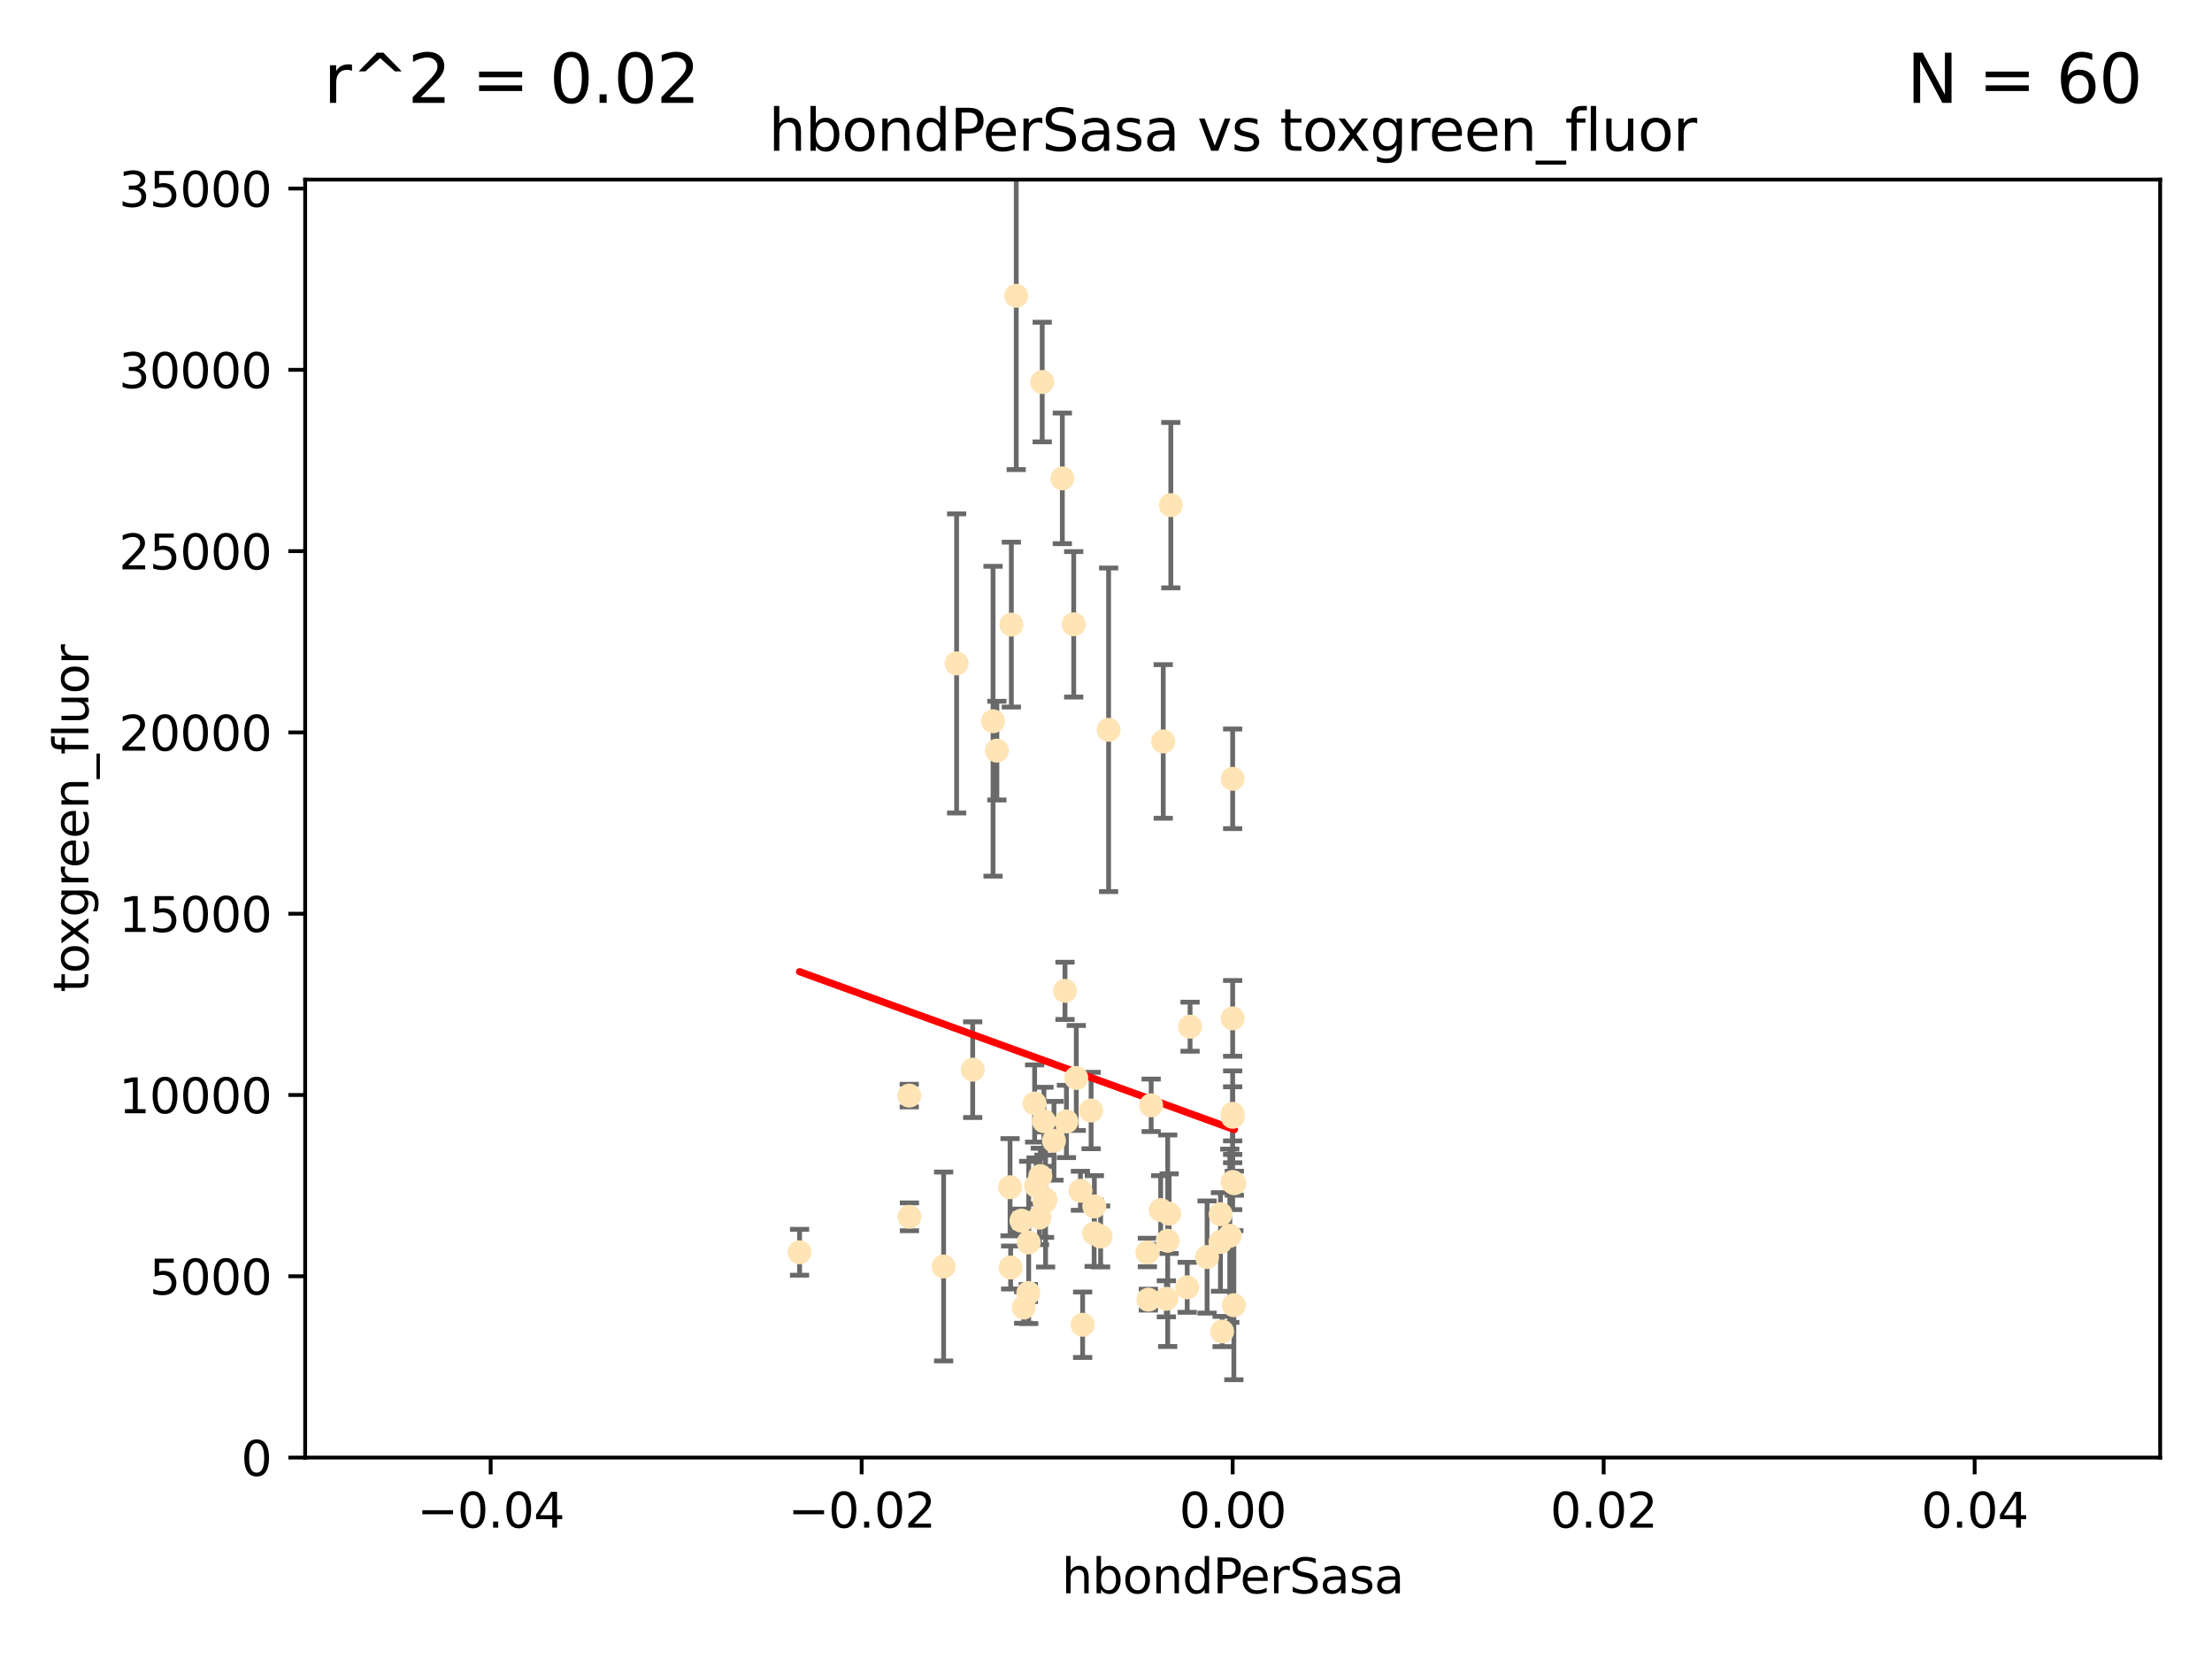 <?xml version="1.0" encoding="utf-8" standalone="no"?>
<!DOCTYPE svg PUBLIC "-//W3C//DTD SVG 1.1//EN"
  "http://www.w3.org/Graphics/SVG/1.1/DTD/svg11.dtd">
<svg xmlns:xlink="http://www.w3.org/1999/xlink" width="460.8pt" height="345.6pt" viewBox="0 0 460.8 345.6" xmlns="http://www.w3.org/2000/svg" version="1.1">
 <defs>
  <style type="text/css">*{stroke-linejoin: round; stroke-linecap: butt}</style>
 </defs>
 <g id="figure_1">
  <g id="patch_1">
   <path d="M 0 345.6 
L 460.8 345.6 
L 460.8 0 
L 0 0 
z
" style="fill: #ffffff"/>
  </g>
  <g id="axes_1">
   <g id="patch_2">
    <path d="M 63.571 303.64 
L 450 303.64 
L 450 37.411 
L 63.571 37.411 
z
" style="fill: #ffffff"/>
   </g>
   <g id="PathCollection_1">
    <defs>
     <path id="m2001cc84c0" d="M 0 1.118 
C 0.297 1.118 0.581 1 0.791 0.791 
C 1 0.581 1.118 0.297 1.118 0 
C 1.118 -0.297 1 -0.581 0.791 -0.791 
C 0.581 -1 0.297 -1.118 0 -1.118 
C -0.297 -1.118 -0.581 -1 -0.791 -0.791 
C -1 -0.581 -1.118 -0.297 -1.118 0 
C -1.118 0.297 -1 0.581 -0.791 0.791 
C -0.581 1 -0.297 1.118 0 1.118 
z
" style="stroke: #ffe4b5"/>
    </defs>
    <g clip-path="url(#pbafabb3316)">
     <use xlink:href="#m2001cc84c0" x="207.667" y="156.366" style="fill: #ffe4b5; stroke: #ffe4b5"/>
     <use xlink:href="#m2001cc84c0" x="166.566" y="260.87" style="fill: #ffe4b5; stroke: #ffe4b5"/>
     <use xlink:href="#m2001cc84c0" x="221.303" y="99.654" style="fill: #ffe4b5; stroke: #ffe4b5"/>
     <use xlink:href="#m2001cc84c0" x="211.7" y="61.614" style="fill: #ffe4b5; stroke: #ffe4b5"/>
     <use xlink:href="#m2001cc84c0" x="199.281" y="138.203" style="fill: #ffe4b5; stroke: #ffe4b5"/>
     <use xlink:href="#m2001cc84c0" x="210.683" y="130.114" style="fill: #ffe4b5; stroke: #ffe4b5"/>
     <use xlink:href="#m2001cc84c0" x="254.586" y="277.375" style="fill: #ffe4b5; stroke: #ffe4b5"/>
     <use xlink:href="#m2001cc84c0" x="217.112" y="79.585" style="fill: #ffe4b5; stroke: #ffe4b5"/>
     <use xlink:href="#m2001cc84c0" x="221.861" y="206.41" style="fill: #ffe4b5; stroke: #ffe4b5"/>
     <use xlink:href="#m2001cc84c0" x="223.676" y="130.059" style="fill: #ffe4b5; stroke: #ffe4b5"/>
     <use xlink:href="#m2001cc84c0" x="239.022" y="260.914" style="fill: #ffe4b5; stroke: #ffe4b5"/>
     <use xlink:href="#m2001cc84c0" x="213.246" y="272.382" style="fill: #ffe4b5; stroke: #ffe4b5"/>
     <use xlink:href="#m2001cc84c0" x="224.209" y="224.561" style="fill: #ffe4b5; stroke: #ffe4b5"/>
     <use xlink:href="#m2001cc84c0" x="215.838" y="247.024" style="fill: #ffe4b5; stroke: #ffe4b5"/>
     <use xlink:href="#m2001cc84c0" x="241.789" y="252.069" style="fill: #ffe4b5; stroke: #ffe4b5"/>
     <use xlink:href="#m2001cc84c0" x="216.717" y="245.005" style="fill: #ffe4b5; stroke: #ffe4b5"/>
     <use xlink:href="#m2001cc84c0" x="254.28" y="252.947" style="fill: #ffe4b5; stroke: #ffe4b5"/>
     <use xlink:href="#m2001cc84c0" x="210.536" y="264.042" style="fill: #ffe4b5; stroke: #ffe4b5"/>
     <use xlink:href="#m2001cc84c0" x="239.809" y="230.255" style="fill: #ffe4b5; stroke: #ffe4b5"/>
     <use xlink:href="#m2001cc84c0" x="202.63" y="222.83" style="fill: #ffe4b5; stroke: #ffe4b5"/>
     <use xlink:href="#m2001cc84c0" x="214.298" y="258.824" style="fill: #ffe4b5; stroke: #ffe4b5"/>
     <use xlink:href="#m2001cc84c0" x="206.869" y="150.246" style="fill: #ffe4b5; stroke: #ffe4b5"/>
     <use xlink:href="#m2001cc84c0" x="243.554" y="252.825" style="fill: #ffe4b5; stroke: #ffe4b5"/>
     <use xlink:href="#m2001cc84c0" x="216.538" y="253.655" style="fill: #ffe4b5; stroke: #ffe4b5"/>
     <use xlink:href="#m2001cc84c0" x="247.317" y="268.169" style="fill: #ffe4b5; stroke: #ffe4b5"/>
     <use xlink:href="#m2001cc84c0" x="227.975" y="251.323" style="fill: #ffe4b5; stroke: #ffe4b5"/>
     <use xlink:href="#m2001cc84c0" x="196.575" y="263.833" style="fill: #ffe4b5; stroke: #ffe4b5"/>
     <use xlink:href="#m2001cc84c0" x="217.813" y="249.877" style="fill: #ffe4b5; stroke: #ffe4b5"/>
     <use xlink:href="#m2001cc84c0" x="242.981" y="270.567" style="fill: #ffe4b5; stroke: #ffe4b5"/>
     <use xlink:href="#m2001cc84c0" x="225.53" y="275.967" style="fill: #ffe4b5; stroke: #ffe4b5"/>
     <use xlink:href="#m2001cc84c0" x="227.295" y="231.339" style="fill: #ffe4b5; stroke: #ffe4b5"/>
     <use xlink:href="#m2001cc84c0" x="214.221" y="269.359" style="fill: #ffe4b5; stroke: #ffe4b5"/>
     <use xlink:href="#m2001cc84c0" x="239.234" y="270.746" style="fill: #ffe4b5; stroke: #ffe4b5"/>
     <use xlink:href="#m2001cc84c0" x="217.601" y="250.369" style="fill: #ffe4b5; stroke: #ffe4b5"/>
     <use xlink:href="#m2001cc84c0" x="243.256" y="258.47" style="fill: #ffe4b5; stroke: #ffe4b5"/>
     <use xlink:href="#m2001cc84c0" x="230.942" y="152.035" style="fill: #ffe4b5; stroke: #ffe4b5"/>
     <use xlink:href="#m2001cc84c0" x="189.451" y="253.482" style="fill: #ffe4b5; stroke: #ffe4b5"/>
     <use xlink:href="#m2001cc84c0" x="256.786" y="212.147" style="fill: #ffe4b5; stroke: #ffe4b5"/>
     <use xlink:href="#m2001cc84c0" x="217.473" y="233.563" style="fill: #ffe4b5; stroke: #ffe4b5"/>
     <use xlink:href="#m2001cc84c0" x="219.559" y="237.649" style="fill: #ffe4b5; stroke: #ffe4b5"/>
     <use xlink:href="#m2001cc84c0" x="229.278" y="257.576" style="fill: #ffe4b5; stroke: #ffe4b5"/>
     <use xlink:href="#m2001cc84c0" x="256.187" y="257.429" style="fill: #ffe4b5; stroke: #ffe4b5"/>
     <use xlink:href="#m2001cc84c0" x="222.157" y="233.615" style="fill: #ffe4b5; stroke: #ffe4b5"/>
     <use xlink:href="#m2001cc84c0" x="210.411" y="247.319" style="fill: #ffe4b5; stroke: #ffe4b5"/>
     <use xlink:href="#m2001cc84c0" x="225.072" y="248.058" style="fill: #ffe4b5; stroke: #ffe4b5"/>
     <use xlink:href="#m2001cc84c0" x="257.035" y="271.896" style="fill: #ffe4b5; stroke: #ffe4b5"/>
     <use xlink:href="#m2001cc84c0" x="212.785" y="254.285" style="fill: #ffe4b5; stroke: #ffe4b5"/>
     <use xlink:href="#m2001cc84c0" x="247.913" y="213.877" style="fill: #ffe4b5; stroke: #ffe4b5"/>
     <use xlink:href="#m2001cc84c0" x="251.456" y="261.862" style="fill: #ffe4b5; stroke: #ffe4b5"/>
     <use xlink:href="#m2001cc84c0" x="227.929" y="256.929" style="fill: #ffe4b5; stroke: #ffe4b5"/>
     <use xlink:href="#m2001cc84c0" x="256.786" y="232.035" style="fill: #ffe4b5; stroke: #ffe4b5"/>
     <use xlink:href="#m2001cc84c0" x="189.411" y="228.234" style="fill: #ffe4b5; stroke: #ffe4b5"/>
     <use xlink:href="#m2001cc84c0" x="242.325" y="154.457" style="fill: #ffe4b5; stroke: #ffe4b5"/>
     <use xlink:href="#m2001cc84c0" x="243.903" y="105.234" style="fill: #ffe4b5; stroke: #ffe4b5"/>
     <use xlink:href="#m2001cc84c0" x="257.137" y="246.485" style="fill: #ffe4b5; stroke: #ffe4b5"/>
     <use xlink:href="#m2001cc84c0" x="256.786" y="162.243" style="fill: #ffe4b5; stroke: #ffe4b5"/>
     <use xlink:href="#m2001cc84c0" x="256.786" y="232.65" style="fill: #ffe4b5; stroke: #ffe4b5"/>
     <use xlink:href="#m2001cc84c0" x="254.244" y="258.72" style="fill: #ffe4b5; stroke: #ffe4b5"/>
     <use xlink:href="#m2001cc84c0" x="256.786" y="246.235" style="fill: #ffe4b5; stroke: #ffe4b5"/>
     <use xlink:href="#m2001cc84c0" x="215.533" y="229.873" style="fill: #ffe4b5; stroke: #ffe4b5"/>
    </g>
   </g>
   <g id="matplotlib.axis_1">
    <g id="xtick_1">
     <g id="line2d_1">
      <defs>
       <path id="me48b5afbd1" d="M 0 0 
L 0 3.5 
" style="stroke: #000000; stroke-width: 0.8"/>
      </defs>
      <g>
       <use xlink:href="#me48b5afbd1" x="102.214" y="303.64" style="stroke: #000000; stroke-width: 0.8"/>
      </g>
     </g>
     <g id="text_1">
      <!-- −0.04 -->
      <g transform="translate(86.891 318.238)scale(0.1 -0.1)">
       <defs>
        <path id="DejaVuSans-2212" d="M 678 2272 
L 4684 2272 
L 4684 1741 
L 678 1741 
L 678 2272 
z
" transform="scale(0.016)"/>
        <path id="DejaVuSans-30" d="M 2034 4250 
Q 1547 4250 1301 3770 
Q 1056 3291 1056 2328 
Q 1056 1369 1301 889 
Q 1547 409 2034 409 
Q 2525 409 2770 889 
Q 3016 1369 3016 2328 
Q 3016 3291 2770 3770 
Q 2525 4250 2034 4250 
z
M 2034 4750 
Q 2819 4750 3233 4129 
Q 3647 3509 3647 2328 
Q 3647 1150 3233 529 
Q 2819 -91 2034 -91 
Q 1250 -91 836 529 
Q 422 1150 422 2328 
Q 422 3509 836 4129 
Q 1250 4750 2034 4750 
z
" transform="scale(0.016)"/>
        <path id="DejaVuSans-2e" d="M 684 794 
L 1344 794 
L 1344 0 
L 684 0 
L 684 794 
z
" transform="scale(0.016)"/>
        <path id="DejaVuSans-34" d="M 2419 4116 
L 825 1625 
L 2419 1625 
L 2419 4116 
z
M 2253 4666 
L 3047 4666 
L 3047 1625 
L 3713 1625 
L 3713 1100 
L 3047 1100 
L 3047 0 
L 2419 0 
L 2419 1100 
L 313 1100 
L 313 1709 
L 2253 4666 
z
" transform="scale(0.016)"/>
       </defs>
       <use xlink:href="#DejaVuSans-2212"/>
       <use xlink:href="#DejaVuSans-30" x="83.789"/>
       <use xlink:href="#DejaVuSans-2e" x="147.412"/>
       <use xlink:href="#DejaVuSans-30" x="179.199"/>
       <use xlink:href="#DejaVuSans-34" x="242.822"/>
      </g>
     </g>
    </g>
    <g id="xtick_2">
     <g id="line2d_2">
      <g>
       <use xlink:href="#me48b5afbd1" x="179.5" y="303.64" style="stroke: #000000; stroke-width: 0.8"/>
      </g>
     </g>
     <g id="text_2">
      <!-- −0.02 -->
      <g transform="translate(164.177 318.238)scale(0.1 -0.1)">
       <defs>
        <path id="DejaVuSans-32" d="M 1228 531 
L 3431 531 
L 3431 0 
L 469 0 
L 469 531 
Q 828 903 1448 1529 
Q 2069 2156 2228 2338 
Q 2531 2678 2651 2914 
Q 2772 3150 2772 3378 
Q 2772 3750 2511 3984 
Q 2250 4219 1831 4219 
Q 1534 4219 1204 4116 
Q 875 4013 500 3803 
L 500 4441 
Q 881 4594 1212 4672 
Q 1544 4750 1819 4750 
Q 2544 4750 2975 4387 
Q 3406 4025 3406 3419 
Q 3406 3131 3298 2873 
Q 3191 2616 2906 2266 
Q 2828 2175 2409 1742 
Q 1991 1309 1228 531 
z
" transform="scale(0.016)"/>
       </defs>
       <use xlink:href="#DejaVuSans-2212"/>
       <use xlink:href="#DejaVuSans-30" x="83.789"/>
       <use xlink:href="#DejaVuSans-2e" x="147.412"/>
       <use xlink:href="#DejaVuSans-30" x="179.199"/>
       <use xlink:href="#DejaVuSans-32" x="242.822"/>
      </g>
     </g>
    </g>
    <g id="xtick_3">
     <g id="line2d_3">
      <g>
       <use xlink:href="#me48b5afbd1" x="256.786" y="303.64" style="stroke: #000000; stroke-width: 0.8"/>
      </g>
     </g>
     <g id="text_3">
      <!-- 0.00 -->
      <g transform="translate(245.653 318.238)scale(0.1 -0.1)">
       <use xlink:href="#DejaVuSans-30"/>
       <use xlink:href="#DejaVuSans-2e" x="63.623"/>
       <use xlink:href="#DejaVuSans-30" x="95.41"/>
       <use xlink:href="#DejaVuSans-30" x="159.033"/>
      </g>
     </g>
    </g>
    <g id="xtick_4">
     <g id="line2d_4">
      <g>
       <use xlink:href="#me48b5afbd1" x="334.071" y="303.64" style="stroke: #000000; stroke-width: 0.8"/>
      </g>
     </g>
     <g id="text_4">
      <!-- 0.02 -->
      <g transform="translate(322.939 318.238)scale(0.1 -0.1)">
       <use xlink:href="#DejaVuSans-30"/>
       <use xlink:href="#DejaVuSans-2e" x="63.623"/>
       <use xlink:href="#DejaVuSans-30" x="95.41"/>
       <use xlink:href="#DejaVuSans-32" x="159.033"/>
      </g>
     </g>
    </g>
    <g id="xtick_5">
     <g id="line2d_5">
      <g>
       <use xlink:href="#me48b5afbd1" x="411.357" y="303.64" style="stroke: #000000; stroke-width: 0.8"/>
      </g>
     </g>
     <g id="text_5">
      <!-- 0.04 -->
      <g transform="translate(400.224 318.238)scale(0.1 -0.1)">
       <use xlink:href="#DejaVuSans-30"/>
       <use xlink:href="#DejaVuSans-2e" x="63.623"/>
       <use xlink:href="#DejaVuSans-30" x="95.41"/>
       <use xlink:href="#DejaVuSans-34" x="159.033"/>
      </g>
     </g>
    </g>
    <g id="text_6">
     <!-- hbondPerSasa -->
     <g transform="translate(221.168 331.917)scale(0.1 -0.1)">
      <defs>
       <path id="DejaVuSans-68" d="M 3513 2113 
L 3513 0 
L 2938 0 
L 2938 2094 
Q 2938 2591 2744 2837 
Q 2550 3084 2163 3084 
Q 1697 3084 1428 2787 
Q 1159 2491 1159 1978 
L 1159 0 
L 581 0 
L 581 4863 
L 1159 4863 
L 1159 2956 
Q 1366 3272 1645 3428 
Q 1925 3584 2291 3584 
Q 2894 3584 3203 3211 
Q 3513 2838 3513 2113 
z
" transform="scale(0.016)"/>
       <path id="DejaVuSans-62" d="M 3116 1747 
Q 3116 2381 2855 2742 
Q 2594 3103 2138 3103 
Q 1681 3103 1420 2742 
Q 1159 2381 1159 1747 
Q 1159 1113 1420 752 
Q 1681 391 2138 391 
Q 2594 391 2855 752 
Q 3116 1113 3116 1747 
z
M 1159 2969 
Q 1341 3281 1617 3432 
Q 1894 3584 2278 3584 
Q 2916 3584 3314 3078 
Q 3713 2572 3713 1747 
Q 3713 922 3314 415 
Q 2916 -91 2278 -91 
Q 1894 -91 1617 61 
Q 1341 213 1159 525 
L 1159 0 
L 581 0 
L 581 4863 
L 1159 4863 
L 1159 2969 
z
" transform="scale(0.016)"/>
       <path id="DejaVuSans-6f" d="M 1959 3097 
Q 1497 3097 1228 2736 
Q 959 2375 959 1747 
Q 959 1119 1226 758 
Q 1494 397 1959 397 
Q 2419 397 2687 759 
Q 2956 1122 2956 1747 
Q 2956 2369 2687 2733 
Q 2419 3097 1959 3097 
z
M 1959 3584 
Q 2709 3584 3137 3096 
Q 3566 2609 3566 1747 
Q 3566 888 3137 398 
Q 2709 -91 1959 -91 
Q 1206 -91 779 398 
Q 353 888 353 1747 
Q 353 2609 779 3096 
Q 1206 3584 1959 3584 
z
" transform="scale(0.016)"/>
       <path id="DejaVuSans-6e" d="M 3513 2113 
L 3513 0 
L 2938 0 
L 2938 2094 
Q 2938 2591 2744 2837 
Q 2550 3084 2163 3084 
Q 1697 3084 1428 2787 
Q 1159 2491 1159 1978 
L 1159 0 
L 581 0 
L 581 3500 
L 1159 3500 
L 1159 2956 
Q 1366 3272 1645 3428 
Q 1925 3584 2291 3584 
Q 2894 3584 3203 3211 
Q 3513 2838 3513 2113 
z
" transform="scale(0.016)"/>
       <path id="DejaVuSans-64" d="M 2906 2969 
L 2906 4863 
L 3481 4863 
L 3481 0 
L 2906 0 
L 2906 525 
Q 2725 213 2448 61 
Q 2172 -91 1784 -91 
Q 1150 -91 751 415 
Q 353 922 353 1747 
Q 353 2572 751 3078 
Q 1150 3584 1784 3584 
Q 2172 3584 2448 3432 
Q 2725 3281 2906 2969 
z
M 947 1747 
Q 947 1113 1208 752 
Q 1469 391 1925 391 
Q 2381 391 2643 752 
Q 2906 1113 2906 1747 
Q 2906 2381 2643 2742 
Q 2381 3103 1925 3103 
Q 1469 3103 1208 2742 
Q 947 2381 947 1747 
z
" transform="scale(0.016)"/>
       <path id="DejaVuSans-50" d="M 1259 4147 
L 1259 2394 
L 2053 2394 
Q 2494 2394 2734 2622 
Q 2975 2850 2975 3272 
Q 2975 3691 2734 3919 
Q 2494 4147 2053 4147 
L 1259 4147 
z
M 628 4666 
L 2053 4666 
Q 2838 4666 3239 4311 
Q 3641 3956 3641 3272 
Q 3641 2581 3239 2228 
Q 2838 1875 2053 1875 
L 1259 1875 
L 1259 0 
L 628 0 
L 628 4666 
z
" transform="scale(0.016)"/>
       <path id="DejaVuSans-65" d="M 3597 1894 
L 3597 1613 
L 953 1613 
Q 991 1019 1311 708 
Q 1631 397 2203 397 
Q 2534 397 2845 478 
Q 3156 559 3463 722 
L 3463 178 
Q 3153 47 2828 -22 
Q 2503 -91 2169 -91 
Q 1331 -91 842 396 
Q 353 884 353 1716 
Q 353 2575 817 3079 
Q 1281 3584 2069 3584 
Q 2775 3584 3186 3129 
Q 3597 2675 3597 1894 
z
M 3022 2063 
Q 3016 2534 2758 2815 
Q 2500 3097 2075 3097 
Q 1594 3097 1305 2825 
Q 1016 2553 972 2059 
L 3022 2063 
z
" transform="scale(0.016)"/>
       <path id="DejaVuSans-72" d="M 2631 2963 
Q 2534 3019 2420 3045 
Q 2306 3072 2169 3072 
Q 1681 3072 1420 2755 
Q 1159 2438 1159 1844 
L 1159 0 
L 581 0 
L 581 3500 
L 1159 3500 
L 1159 2956 
Q 1341 3275 1631 3429 
Q 1922 3584 2338 3584 
Q 2397 3584 2469 3576 
Q 2541 3569 2628 3553 
L 2631 2963 
z
" transform="scale(0.016)"/>
       <path id="DejaVuSans-53" d="M 3425 4513 
L 3425 3897 
Q 3066 4069 2747 4153 
Q 2428 4238 2131 4238 
Q 1616 4238 1336 4038 
Q 1056 3838 1056 3469 
Q 1056 3159 1242 3001 
Q 1428 2844 1947 2747 
L 2328 2669 
Q 3034 2534 3370 2195 
Q 3706 1856 3706 1288 
Q 3706 609 3251 259 
Q 2797 -91 1919 -91 
Q 1588 -91 1214 -16 
Q 841 59 441 206 
L 441 856 
Q 825 641 1194 531 
Q 1563 422 1919 422 
Q 2459 422 2753 634 
Q 3047 847 3047 1241 
Q 3047 1584 2836 1778 
Q 2625 1972 2144 2069 
L 1759 2144 
Q 1053 2284 737 2584 
Q 422 2884 422 3419 
Q 422 4038 858 4394 
Q 1294 4750 2059 4750 
Q 2388 4750 2728 4690 
Q 3069 4631 3425 4513 
z
" transform="scale(0.016)"/>
       <path id="DejaVuSans-61" d="M 2194 1759 
Q 1497 1759 1228 1600 
Q 959 1441 959 1056 
Q 959 750 1161 570 
Q 1363 391 1709 391 
Q 2188 391 2477 730 
Q 2766 1069 2766 1631 
L 2766 1759 
L 2194 1759 
z
M 3341 1997 
L 3341 0 
L 2766 0 
L 2766 531 
Q 2569 213 2275 61 
Q 1981 -91 1556 -91 
Q 1019 -91 701 211 
Q 384 513 384 1019 
Q 384 1609 779 1909 
Q 1175 2209 1959 2209 
L 2766 2209 
L 2766 2266 
Q 2766 2663 2505 2880 
Q 2244 3097 1772 3097 
Q 1472 3097 1187 3025 
Q 903 2953 641 2809 
L 641 3341 
Q 956 3463 1253 3523 
Q 1550 3584 1831 3584 
Q 2591 3584 2966 3190 
Q 3341 2797 3341 1997 
z
" transform="scale(0.016)"/>
       <path id="DejaVuSans-73" d="M 2834 3397 
L 2834 2853 
Q 2591 2978 2328 3040 
Q 2066 3103 1784 3103 
Q 1356 3103 1142 2972 
Q 928 2841 928 2578 
Q 928 2378 1081 2264 
Q 1234 2150 1697 2047 
L 1894 2003 
Q 2506 1872 2764 1633 
Q 3022 1394 3022 966 
Q 3022 478 2636 193 
Q 2250 -91 1575 -91 
Q 1294 -91 989 -36 
Q 684 19 347 128 
L 347 722 
Q 666 556 975 473 
Q 1284 391 1588 391 
Q 1994 391 2212 530 
Q 2431 669 2431 922 
Q 2431 1156 2273 1281 
Q 2116 1406 1581 1522 
L 1381 1569 
Q 847 1681 609 1914 
Q 372 2147 372 2553 
Q 372 3047 722 3315 
Q 1072 3584 1716 3584 
Q 2034 3584 2315 3537 
Q 2597 3491 2834 3397 
z
" transform="scale(0.016)"/>
      </defs>
      <use xlink:href="#DejaVuSans-68"/>
      <use xlink:href="#DejaVuSans-62" x="63.379"/>
      <use xlink:href="#DejaVuSans-6f" x="126.855"/>
      <use xlink:href="#DejaVuSans-6e" x="188.037"/>
      <use xlink:href="#DejaVuSans-64" x="251.416"/>
      <use xlink:href="#DejaVuSans-50" x="314.893"/>
      <use xlink:href="#DejaVuSans-65" x="371.57"/>
      <use xlink:href="#DejaVuSans-72" x="433.094"/>
      <use xlink:href="#DejaVuSans-53" x="474.207"/>
      <use xlink:href="#DejaVuSans-61" x="537.684"/>
      <use xlink:href="#DejaVuSans-73" x="598.963"/>
      <use xlink:href="#DejaVuSans-61" x="651.062"/>
     </g>
    </g>
   </g>
   <g id="matplotlib.axis_2">
    <g id="ytick_1">
     <g id="line2d_6">
      <defs>
       <path id="m8c512cc78a" d="M 0 0 
L -3.5 0 
" style="stroke: #000000; stroke-width: 0.8"/>
      </defs>
      <g>
       <use xlink:href="#m8c512cc78a" x="63.571" y="303.64" style="stroke: #000000; stroke-width: 0.8"/>
      </g>
     </g>
     <g id="text_7">
      <!-- 0 -->
      <g transform="translate(50.209 307.439)scale(0.1 -0.1)">
       <use xlink:href="#DejaVuSans-30"/>
      </g>
     </g>
    </g>
    <g id="ytick_2">
     <g id="line2d_7">
      <g>
       <use xlink:href="#m8c512cc78a" x="63.571" y="265.874" style="stroke: #000000; stroke-width: 0.8"/>
      </g>
     </g>
     <g id="text_8">
      <!-- 5000 -->
      <g transform="translate(31.121 269.673)scale(0.1 -0.1)">
       <defs>
        <path id="DejaVuSans-35" d="M 691 4666 
L 3169 4666 
L 3169 4134 
L 1269 4134 
L 1269 2991 
Q 1406 3038 1543 3061 
Q 1681 3084 1819 3084 
Q 2600 3084 3056 2656 
Q 3513 2228 3513 1497 
Q 3513 744 3044 326 
Q 2575 -91 1722 -91 
Q 1428 -91 1123 -41 
Q 819 9 494 109 
L 494 744 
Q 775 591 1075 516 
Q 1375 441 1709 441 
Q 2250 441 2565 725 
Q 2881 1009 2881 1497 
Q 2881 1984 2565 2268 
Q 2250 2553 1709 2553 
Q 1456 2553 1204 2497 
Q 953 2441 691 2322 
L 691 4666 
z
" transform="scale(0.016)"/>
       </defs>
       <use xlink:href="#DejaVuSans-35"/>
       <use xlink:href="#DejaVuSans-30" x="63.623"/>
       <use xlink:href="#DejaVuSans-30" x="127.246"/>
       <use xlink:href="#DejaVuSans-30" x="190.869"/>
      </g>
     </g>
    </g>
    <g id="ytick_3">
     <g id="line2d_8">
      <g>
       <use xlink:href="#m8c512cc78a" x="63.571" y="228.108" style="stroke: #000000; stroke-width: 0.8"/>
      </g>
     </g>
     <g id="text_9">
      <!-- 10000 -->
      <g transform="translate(24.759 231.907)scale(0.1 -0.1)">
       <defs>
        <path id="DejaVuSans-31" d="M 794 531 
L 1825 531 
L 1825 4091 
L 703 3866 
L 703 4441 
L 1819 4666 
L 2450 4666 
L 2450 531 
L 3481 531 
L 3481 0 
L 794 0 
L 794 531 
z
" transform="scale(0.016)"/>
       </defs>
       <use xlink:href="#DejaVuSans-31"/>
       <use xlink:href="#DejaVuSans-30" x="63.623"/>
       <use xlink:href="#DejaVuSans-30" x="127.246"/>
       <use xlink:href="#DejaVuSans-30" x="190.869"/>
       <use xlink:href="#DejaVuSans-30" x="254.492"/>
      </g>
     </g>
    </g>
    <g id="ytick_4">
     <g id="line2d_9">
      <g>
       <use xlink:href="#m8c512cc78a" x="63.571" y="190.342" style="stroke: #000000; stroke-width: 0.8"/>
      </g>
     </g>
     <g id="text_10">
      <!-- 15000 -->
      <g transform="translate(24.759 194.141)scale(0.1 -0.1)">
       <use xlink:href="#DejaVuSans-31"/>
       <use xlink:href="#DejaVuSans-35" x="63.623"/>
       <use xlink:href="#DejaVuSans-30" x="127.246"/>
       <use xlink:href="#DejaVuSans-30" x="190.869"/>
       <use xlink:href="#DejaVuSans-30" x="254.492"/>
      </g>
     </g>
    </g>
    <g id="ytick_5">
     <g id="line2d_10">
      <g>
       <use xlink:href="#m8c512cc78a" x="63.571" y="152.576" style="stroke: #000000; stroke-width: 0.8"/>
      </g>
     </g>
     <g id="text_11">
      <!-- 20000 -->
      <g transform="translate(24.759 156.375)scale(0.1 -0.1)">
       <use xlink:href="#DejaVuSans-32"/>
       <use xlink:href="#DejaVuSans-30" x="63.623"/>
       <use xlink:href="#DejaVuSans-30" x="127.246"/>
       <use xlink:href="#DejaVuSans-30" x="190.869"/>
       <use xlink:href="#DejaVuSans-30" x="254.492"/>
      </g>
     </g>
    </g>
    <g id="ytick_6">
     <g id="line2d_11">
      <g>
       <use xlink:href="#m8c512cc78a" x="63.571" y="114.81" style="stroke: #000000; stroke-width: 0.8"/>
      </g>
     </g>
     <g id="text_12">
      <!-- 25000 -->
      <g transform="translate(24.759 118.609)scale(0.1 -0.1)">
       <use xlink:href="#DejaVuSans-32"/>
       <use xlink:href="#DejaVuSans-35" x="63.623"/>
       <use xlink:href="#DejaVuSans-30" x="127.246"/>
       <use xlink:href="#DejaVuSans-30" x="190.869"/>
       <use xlink:href="#DejaVuSans-30" x="254.492"/>
      </g>
     </g>
    </g>
    <g id="ytick_7">
     <g id="line2d_12">
      <g>
       <use xlink:href="#m8c512cc78a" x="63.571" y="77.044" style="stroke: #000000; stroke-width: 0.8"/>
      </g>
     </g>
     <g id="text_13">
      <!-- 30000 -->
      <g transform="translate(24.759 80.844)scale(0.1 -0.1)">
       <defs>
        <path id="DejaVuSans-33" d="M 2597 2516 
Q 3050 2419 3304 2112 
Q 3559 1806 3559 1356 
Q 3559 666 3084 287 
Q 2609 -91 1734 -91 
Q 1441 -91 1130 -33 
Q 819 25 488 141 
L 488 750 
Q 750 597 1062 519 
Q 1375 441 1716 441 
Q 2309 441 2620 675 
Q 2931 909 2931 1356 
Q 2931 1769 2642 2001 
Q 2353 2234 1838 2234 
L 1294 2234 
L 1294 2753 
L 1863 2753 
Q 2328 2753 2575 2939 
Q 2822 3125 2822 3475 
Q 2822 3834 2567 4026 
Q 2313 4219 1838 4219 
Q 1578 4219 1281 4162 
Q 984 4106 628 3988 
L 628 4550 
Q 988 4650 1302 4700 
Q 1616 4750 1894 4750 
Q 2613 4750 3031 4423 
Q 3450 4097 3450 3541 
Q 3450 3153 3228 2886 
Q 3006 2619 2597 2516 
z
" transform="scale(0.016)"/>
       </defs>
       <use xlink:href="#DejaVuSans-33"/>
       <use xlink:href="#DejaVuSans-30" x="63.623"/>
       <use xlink:href="#DejaVuSans-30" x="127.246"/>
       <use xlink:href="#DejaVuSans-30" x="190.869"/>
       <use xlink:href="#DejaVuSans-30" x="254.492"/>
      </g>
     </g>
    </g>
    <g id="ytick_8">
     <g id="line2d_13">
      <g>
       <use xlink:href="#m8c512cc78a" x="63.571" y="39.278" style="stroke: #000000; stroke-width: 0.8"/>
      </g>
     </g>
     <g id="text_14">
      <!-- 35000 -->
      <g transform="translate(24.759 43.078)scale(0.1 -0.1)">
       <use xlink:href="#DejaVuSans-33"/>
       <use xlink:href="#DejaVuSans-35" x="63.623"/>
       <use xlink:href="#DejaVuSans-30" x="127.246"/>
       <use xlink:href="#DejaVuSans-30" x="190.869"/>
       <use xlink:href="#DejaVuSans-30" x="254.492"/>
      </g>
     </g>
    </g>
    <g id="text_15">
     <!-- toxgreen_fluor -->
     <g transform="translate(18.401 206.72)rotate(-90)scale(0.1 -0.1)">
      <defs>
       <path id="DejaVuSans-74" d="M 1172 4494 
L 1172 3500 
L 2356 3500 
L 2356 3053 
L 1172 3053 
L 1172 1153 
Q 1172 725 1289 603 
Q 1406 481 1766 481 
L 2356 481 
L 2356 0 
L 1766 0 
Q 1100 0 847 248 
Q 594 497 594 1153 
L 594 3053 
L 172 3053 
L 172 3500 
L 594 3500 
L 594 4494 
L 1172 4494 
z
" transform="scale(0.016)"/>
       <path id="DejaVuSans-78" d="M 3513 3500 
L 2247 1797 
L 3578 0 
L 2900 0 
L 1881 1375 
L 863 0 
L 184 0 
L 1544 1831 
L 300 3500 
L 978 3500 
L 1906 2253 
L 2834 3500 
L 3513 3500 
z
" transform="scale(0.016)"/>
       <path id="DejaVuSans-67" d="M 2906 1791 
Q 2906 2416 2648 2759 
Q 2391 3103 1925 3103 
Q 1463 3103 1205 2759 
Q 947 2416 947 1791 
Q 947 1169 1205 825 
Q 1463 481 1925 481 
Q 2391 481 2648 825 
Q 2906 1169 2906 1791 
z
M 3481 434 
Q 3481 -459 3084 -895 
Q 2688 -1331 1869 -1331 
Q 1566 -1331 1297 -1286 
Q 1028 -1241 775 -1147 
L 775 -588 
Q 1028 -725 1275 -790 
Q 1522 -856 1778 -856 
Q 2344 -856 2625 -561 
Q 2906 -266 2906 331 
L 2906 616 
Q 2728 306 2450 153 
Q 2172 0 1784 0 
Q 1141 0 747 490 
Q 353 981 353 1791 
Q 353 2603 747 3093 
Q 1141 3584 1784 3584 
Q 2172 3584 2450 3431 
Q 2728 3278 2906 2969 
L 2906 3500 
L 3481 3500 
L 3481 434 
z
" transform="scale(0.016)"/>
       <path id="DejaVuSans-5f" d="M 3263 -1063 
L 3263 -1509 
L -63 -1509 
L -63 -1063 
L 3263 -1063 
z
" transform="scale(0.016)"/>
       <path id="DejaVuSans-66" d="M 2375 4863 
L 2375 4384 
L 1825 4384 
Q 1516 4384 1395 4259 
Q 1275 4134 1275 3809 
L 1275 3500 
L 2222 3500 
L 2222 3053 
L 1275 3053 
L 1275 0 
L 697 0 
L 697 3053 
L 147 3053 
L 147 3500 
L 697 3500 
L 697 3744 
Q 697 4328 969 4595 
Q 1241 4863 1831 4863 
L 2375 4863 
z
" transform="scale(0.016)"/>
       <path id="DejaVuSans-6c" d="M 603 4863 
L 1178 4863 
L 1178 0 
L 603 0 
L 603 4863 
z
" transform="scale(0.016)"/>
       <path id="DejaVuSans-75" d="M 544 1381 
L 544 3500 
L 1119 3500 
L 1119 1403 
Q 1119 906 1312 657 
Q 1506 409 1894 409 
Q 2359 409 2629 706 
Q 2900 1003 2900 1516 
L 2900 3500 
L 3475 3500 
L 3475 0 
L 2900 0 
L 2900 538 
Q 2691 219 2414 64 
Q 2138 -91 1772 -91 
Q 1169 -91 856 284 
Q 544 659 544 1381 
z
M 1991 3584 
L 1991 3584 
z
" transform="scale(0.016)"/>
      </defs>
      <use xlink:href="#DejaVuSans-74"/>
      <use xlink:href="#DejaVuSans-6f" x="39.209"/>
      <use xlink:href="#DejaVuSans-78" x="97.266"/>
      <use xlink:href="#DejaVuSans-67" x="156.445"/>
      <use xlink:href="#DejaVuSans-72" x="219.922"/>
      <use xlink:href="#DejaVuSans-65" x="258.785"/>
      <use xlink:href="#DejaVuSans-65" x="320.309"/>
      <use xlink:href="#DejaVuSans-6e" x="381.832"/>
      <use xlink:href="#DejaVuSans-5f" x="445.211"/>
      <use xlink:href="#DejaVuSans-66" x="495.211"/>
      <use xlink:href="#DejaVuSans-6c" x="530.416"/>
      <use xlink:href="#DejaVuSans-75" x="558.199"/>
      <use xlink:href="#DejaVuSans-6f" x="621.578"/>
      <use xlink:href="#DejaVuSans-72" x="682.76"/>
     </g>
    </g>
   </g>
   <g id="LineCollection_1">
    <path d="M 207.667 166.65 
L 207.667 146.083 
" clip-path="url(#pbafabb3316)" style="fill: none; stroke: #696969"/>
    <path d="M 166.566 265.648 
L 166.566 256.093 
" clip-path="url(#pbafabb3316)" style="fill: none; stroke: #696969"/>
    <path d="M 221.303 113.257 
L 221.303 86.051 
" clip-path="url(#pbafabb3316)" style="fill: none; stroke: #696969"/>
    <path d="M 211.7 97.825 
L 211.7 25.402 
" clip-path="url(#pbafabb3316)" style="fill: none; stroke: #696969"/>
    <path d="M 199.281 169.362 
L 199.281 107.043 
" clip-path="url(#pbafabb3316)" style="fill: none; stroke: #696969"/>
    <path d="M 210.683 147.286 
L 210.683 112.943 
" clip-path="url(#pbafabb3316)" style="fill: none; stroke: #696969"/>
    <path d="M 254.586 280.522 
L 254.586 274.227 
" clip-path="url(#pbafabb3316)" style="fill: none; stroke: #696969"/>
    <path d="M 217.112 92.04 
L 217.112 67.13 
" clip-path="url(#pbafabb3316)" style="fill: none; stroke: #696969"/>
    <path d="M 221.861 212.375 
L 221.861 200.445 
" clip-path="url(#pbafabb3316)" style="fill: none; stroke: #696969"/>
    <path d="M 223.676 145.209 
L 223.676 114.909 
" clip-path="url(#pbafabb3316)" style="fill: none; stroke: #696969"/>
    <path d="M 239.022 263.886 
L 239.022 257.941 
" clip-path="url(#pbafabb3316)" style="fill: none; stroke: #696969"/>
    <path d="M 213.246 275.653 
L 213.246 269.11 
" clip-path="url(#pbafabb3316)" style="fill: none; stroke: #696969"/>
    <path d="M 224.209 235.496 
L 224.209 213.627 
" clip-path="url(#pbafabb3316)" style="fill: none; stroke: #696969"/>
    <path d="M 215.838 252.829 
L 215.838 241.22 
" clip-path="url(#pbafabb3316)" style="fill: none; stroke: #696969"/>
    <path d="M 241.789 259.223 
L 241.789 244.915 
" clip-path="url(#pbafabb3316)" style="fill: none; stroke: #696969"/>
    <path d="M 216.717 250.813 
L 216.717 239.196 
" clip-path="url(#pbafabb3316)" style="fill: none; stroke: #696969"/>
    <path d="M 254.28 253.886 
L 254.28 252.007 
" clip-path="url(#pbafabb3316)" style="fill: none; stroke: #696969"/>
    <path d="M 210.536 268.515 
L 210.536 259.569 
" clip-path="url(#pbafabb3316)" style="fill: none; stroke: #696969"/>
    <path d="M 239.809 235.721 
L 239.809 224.789 
" clip-path="url(#pbafabb3316)" style="fill: none; stroke: #696969"/>
    <path d="M 202.63 232.795 
L 202.63 212.864 
" clip-path="url(#pbafabb3316)" style="fill: none; stroke: #696969"/>
    <path d="M 214.298 275.725 
L 214.298 241.922 
" clip-path="url(#pbafabb3316)" style="fill: none; stroke: #696969"/>
    <path d="M 206.869 182.519 
L 206.869 117.972 
" clip-path="url(#pbafabb3316)" style="fill: none; stroke: #696969"/>
    <path d="M 243.554 261.12 
L 243.554 244.53 
" clip-path="url(#pbafabb3316)" style="fill: none; stroke: #696969"/>
    <path d="M 216.538 259.28 
L 216.538 248.029 
" clip-path="url(#pbafabb3316)" style="fill: none; stroke: #696969"/>
    <path d="M 247.317 273.375 
L 247.317 262.964 
" clip-path="url(#pbafabb3316)" style="fill: none; stroke: #696969"/>
    <path d="M 227.975 257.736 
L 227.975 244.91 
" clip-path="url(#pbafabb3316)" style="fill: none; stroke: #696969"/>
    <path d="M 196.575 283.505 
L 196.575 244.161 
" clip-path="url(#pbafabb3316)" style="fill: none; stroke: #696969"/>
    <path d="M 217.813 263.939 
L 217.813 235.814 
" clip-path="url(#pbafabb3316)" style="fill: none; stroke: #696969"/>
    <path d="M 242.981 274.323 
L 242.981 266.811 
" clip-path="url(#pbafabb3316)" style="fill: none; stroke: #696969"/>
    <path d="M 225.53 282.783 
L 225.53 269.152 
" clip-path="url(#pbafabb3316)" style="fill: none; stroke: #696969"/>
    <path d="M 227.295 239.299 
L 227.295 223.378 
" clip-path="url(#pbafabb3316)" style="fill: none; stroke: #696969"/>
    <path d="M 214.221 271.136 
L 214.221 267.583 
" clip-path="url(#pbafabb3316)" style="fill: none; stroke: #696969"/>
    <path d="M 239.234 272.926 
L 239.234 268.567 
" clip-path="url(#pbafabb3316)" style="fill: none; stroke: #696969"/>
    <path d="M 217.601 257.768 
L 217.601 242.97 
" clip-path="url(#pbafabb3316)" style="fill: none; stroke: #696969"/>
    <path d="M 243.256 280.499 
L 243.256 236.441 
" clip-path="url(#pbafabb3316)" style="fill: none; stroke: #696969"/>
    <path d="M 230.942 185.743 
L 230.942 118.327 
" clip-path="url(#pbafabb3316)" style="fill: none; stroke: #696969"/>
    <path d="M 189.451 256.385 
L 189.451 250.58 
" clip-path="url(#pbafabb3316)" style="fill: none; stroke: #696969"/>
    <path d="M 256.786 220.035 
L 256.786 204.259 
" clip-path="url(#pbafabb3316)" style="fill: none; stroke: #696969"/>
    <path d="M 217.473 240.63 
L 217.473 226.496 
" clip-path="url(#pbafabb3316)" style="fill: none; stroke: #696969"/>
    <path d="M 219.559 245.856 
L 219.559 229.442 
" clip-path="url(#pbafabb3316)" style="fill: none; stroke: #696969"/>
    <path d="M 229.278 263.925 
L 229.278 251.227 
" clip-path="url(#pbafabb3316)" style="fill: none; stroke: #696969"/>
    <path d="M 256.187 275.478 
L 256.187 239.381 
" clip-path="url(#pbafabb3316)" style="fill: none; stroke: #696969"/>
    <path d="M 222.157 241.152 
L 222.157 226.079 
" clip-path="url(#pbafabb3316)" style="fill: none; stroke: #696969"/>
    <path d="M 210.411 257.444 
L 210.411 237.194 
" clip-path="url(#pbafabb3316)" style="fill: none; stroke: #696969"/>
    <path d="M 225.072 252.121 
L 225.072 243.994 
" clip-path="url(#pbafabb3316)" style="fill: none; stroke: #696969"/>
    <path d="M 257.035 287.425 
L 257.035 256.366 
" clip-path="url(#pbafabb3316)" style="fill: none; stroke: #696969"/>
    <path d="M 212.785 256.694 
L 212.785 251.875 
" clip-path="url(#pbafabb3316)" style="fill: none; stroke: #696969"/>
    <path d="M 247.913 218.99 
L 247.913 208.765 
" clip-path="url(#pbafabb3316)" style="fill: none; stroke: #696969"/>
    <path d="M 251.456 273.542 
L 251.456 250.181 
" clip-path="url(#pbafabb3316)" style="fill: none; stroke: #696969"/>
    <path d="M 227.929 263.824 
L 227.929 250.034 
" clip-path="url(#pbafabb3316)" style="fill: none; stroke: #696969"/>
    <path d="M 256.786 237.667 
L 256.786 226.403 
" clip-path="url(#pbafabb3316)" style="fill: none; stroke: #696969"/>
    <path d="M 189.411 230.592 
L 189.411 225.876 
" clip-path="url(#pbafabb3316)" style="fill: none; stroke: #696969"/>
    <path d="M 242.325 170.456 
L 242.325 138.458 
" clip-path="url(#pbafabb3316)" style="fill: none; stroke: #696969"/>
    <path d="M 243.903 122.461 
L 243.903 88.007 
" clip-path="url(#pbafabb3316)" style="fill: none; stroke: #696969"/>
    <path d="M 257.137 248.986 
L 257.137 243.983 
" clip-path="url(#pbafabb3316)" style="fill: none; stroke: #696969"/>
    <path d="M 256.786 172.618 
L 256.786 151.867 
" clip-path="url(#pbafabb3316)" style="fill: none; stroke: #696969"/>
    <path d="M 256.786 242.215 
L 256.786 223.086 
" clip-path="url(#pbafabb3316)" style="fill: none; stroke: #696969"/>
    <path d="M 254.244 268.99 
L 254.244 248.45 
" clip-path="url(#pbafabb3316)" style="fill: none; stroke: #696969"/>
    <path d="M 256.786 251.981 
L 256.786 240.488 
" clip-path="url(#pbafabb3316)" style="fill: none; stroke: #696969"/>
    <path d="M 215.533 237.913 
L 215.533 221.834 
" clip-path="url(#pbafabb3316)" style="fill: none; stroke: #696969"/>
   </g>
   <g id="line2d_14">
    <defs>
     <path id="md8e4382001" d="M 2 0 
L -2 -0 
" style="stroke: #696969"/>
    </defs>
    <g clip-path="url(#pbafabb3316)">
     <use xlink:href="#md8e4382001" x="207.667" y="166.65" style="fill: #696969; stroke: #696969"/>
     <use xlink:href="#md8e4382001" x="166.566" y="265.648" style="fill: #696969; stroke: #696969"/>
     <use xlink:href="#md8e4382001" x="221.303" y="113.257" style="fill: #696969; stroke: #696969"/>
     <use xlink:href="#md8e4382001" x="211.7" y="97.825" style="fill: #696969; stroke: #696969"/>
     <use xlink:href="#md8e4382001" x="199.281" y="169.362" style="fill: #696969; stroke: #696969"/>
     <use xlink:href="#md8e4382001" x="210.683" y="147.286" style="fill: #696969; stroke: #696969"/>
     <use xlink:href="#md8e4382001" x="254.586" y="280.522" style="fill: #696969; stroke: #696969"/>
     <use xlink:href="#md8e4382001" x="217.112" y="92.04" style="fill: #696969; stroke: #696969"/>
     <use xlink:href="#md8e4382001" x="221.861" y="212.375" style="fill: #696969; stroke: #696969"/>
     <use xlink:href="#md8e4382001" x="223.676" y="145.209" style="fill: #696969; stroke: #696969"/>
     <use xlink:href="#md8e4382001" x="239.022" y="263.886" style="fill: #696969; stroke: #696969"/>
     <use xlink:href="#md8e4382001" x="213.246" y="275.653" style="fill: #696969; stroke: #696969"/>
     <use xlink:href="#md8e4382001" x="224.209" y="235.496" style="fill: #696969; stroke: #696969"/>
     <use xlink:href="#md8e4382001" x="215.838" y="252.829" style="fill: #696969; stroke: #696969"/>
     <use xlink:href="#md8e4382001" x="241.789" y="259.223" style="fill: #696969; stroke: #696969"/>
     <use xlink:href="#md8e4382001" x="216.717" y="250.813" style="fill: #696969; stroke: #696969"/>
     <use xlink:href="#md8e4382001" x="254.28" y="253.886" style="fill: #696969; stroke: #696969"/>
     <use xlink:href="#md8e4382001" x="210.536" y="268.515" style="fill: #696969; stroke: #696969"/>
     <use xlink:href="#md8e4382001" x="239.809" y="235.721" style="fill: #696969; stroke: #696969"/>
     <use xlink:href="#md8e4382001" x="202.63" y="232.795" style="fill: #696969; stroke: #696969"/>
     <use xlink:href="#md8e4382001" x="214.298" y="275.725" style="fill: #696969; stroke: #696969"/>
     <use xlink:href="#md8e4382001" x="206.869" y="182.519" style="fill: #696969; stroke: #696969"/>
     <use xlink:href="#md8e4382001" x="243.554" y="261.12" style="fill: #696969; stroke: #696969"/>
     <use xlink:href="#md8e4382001" x="216.538" y="259.28" style="fill: #696969; stroke: #696969"/>
     <use xlink:href="#md8e4382001" x="247.317" y="273.375" style="fill: #696969; stroke: #696969"/>
     <use xlink:href="#md8e4382001" x="227.975" y="257.736" style="fill: #696969; stroke: #696969"/>
     <use xlink:href="#md8e4382001" x="196.575" y="283.505" style="fill: #696969; stroke: #696969"/>
     <use xlink:href="#md8e4382001" x="217.813" y="263.939" style="fill: #696969; stroke: #696969"/>
     <use xlink:href="#md8e4382001" x="242.981" y="274.323" style="fill: #696969; stroke: #696969"/>
     <use xlink:href="#md8e4382001" x="225.53" y="282.783" style="fill: #696969; stroke: #696969"/>
     <use xlink:href="#md8e4382001" x="227.295" y="239.299" style="fill: #696969; stroke: #696969"/>
     <use xlink:href="#md8e4382001" x="214.221" y="271.136" style="fill: #696969; stroke: #696969"/>
     <use xlink:href="#md8e4382001" x="239.234" y="272.926" style="fill: #696969; stroke: #696969"/>
     <use xlink:href="#md8e4382001" x="217.601" y="257.768" style="fill: #696969; stroke: #696969"/>
     <use xlink:href="#md8e4382001" x="243.256" y="280.499" style="fill: #696969; stroke: #696969"/>
     <use xlink:href="#md8e4382001" x="230.942" y="185.743" style="fill: #696969; stroke: #696969"/>
     <use xlink:href="#md8e4382001" x="189.451" y="256.385" style="fill: #696969; stroke: #696969"/>
     <use xlink:href="#md8e4382001" x="256.786" y="220.035" style="fill: #696969; stroke: #696969"/>
     <use xlink:href="#md8e4382001" x="217.473" y="240.63" style="fill: #696969; stroke: #696969"/>
     <use xlink:href="#md8e4382001" x="219.559" y="245.856" style="fill: #696969; stroke: #696969"/>
     <use xlink:href="#md8e4382001" x="229.278" y="263.925" style="fill: #696969; stroke: #696969"/>
     <use xlink:href="#md8e4382001" x="256.187" y="275.478" style="fill: #696969; stroke: #696969"/>
     <use xlink:href="#md8e4382001" x="222.157" y="241.152" style="fill: #696969; stroke: #696969"/>
     <use xlink:href="#md8e4382001" x="210.411" y="257.444" style="fill: #696969; stroke: #696969"/>
     <use xlink:href="#md8e4382001" x="225.072" y="252.121" style="fill: #696969; stroke: #696969"/>
     <use xlink:href="#md8e4382001" x="257.035" y="287.425" style="fill: #696969; stroke: #696969"/>
     <use xlink:href="#md8e4382001" x="212.785" y="256.694" style="fill: #696969; stroke: #696969"/>
     <use xlink:href="#md8e4382001" x="247.913" y="218.99" style="fill: #696969; stroke: #696969"/>
     <use xlink:href="#md8e4382001" x="251.456" y="273.542" style="fill: #696969; stroke: #696969"/>
     <use xlink:href="#md8e4382001" x="227.929" y="263.824" style="fill: #696969; stroke: #696969"/>
     <use xlink:href="#md8e4382001" x="256.786" y="237.667" style="fill: #696969; stroke: #696969"/>
     <use xlink:href="#md8e4382001" x="189.411" y="230.592" style="fill: #696969; stroke: #696969"/>
     <use xlink:href="#md8e4382001" x="242.325" y="170.456" style="fill: #696969; stroke: #696969"/>
     <use xlink:href="#md8e4382001" x="243.903" y="122.461" style="fill: #696969; stroke: #696969"/>
     <use xlink:href="#md8e4382001" x="257.137" y="248.986" style="fill: #696969; stroke: #696969"/>
     <use xlink:href="#md8e4382001" x="256.786" y="172.618" style="fill: #696969; stroke: #696969"/>
     <use xlink:href="#md8e4382001" x="256.786" y="242.215" style="fill: #696969; stroke: #696969"/>
     <use xlink:href="#md8e4382001" x="254.244" y="268.99" style="fill: #696969; stroke: #696969"/>
     <use xlink:href="#md8e4382001" x="256.786" y="251.981" style="fill: #696969; stroke: #696969"/>
     <use xlink:href="#md8e4382001" x="215.533" y="237.913" style="fill: #696969; stroke: #696969"/>
    </g>
   </g>
   <g id="line2d_15">
    <g clip-path="url(#pbafabb3316)">
     <use xlink:href="#md8e4382001" x="207.667" y="146.083" style="fill: #696969; stroke: #696969"/>
     <use xlink:href="#md8e4382001" x="166.566" y="256.093" style="fill: #696969; stroke: #696969"/>
     <use xlink:href="#md8e4382001" x="221.303" y="86.051" style="fill: #696969; stroke: #696969"/>
     <use xlink:href="#md8e4382001" x="211.7" y="25.402" style="fill: #696969; stroke: #696969"/>
     <use xlink:href="#md8e4382001" x="199.281" y="107.043" style="fill: #696969; stroke: #696969"/>
     <use xlink:href="#md8e4382001" x="210.683" y="112.943" style="fill: #696969; stroke: #696969"/>
     <use xlink:href="#md8e4382001" x="254.586" y="274.227" style="fill: #696969; stroke: #696969"/>
     <use xlink:href="#md8e4382001" x="217.112" y="67.13" style="fill: #696969; stroke: #696969"/>
     <use xlink:href="#md8e4382001" x="221.861" y="200.445" style="fill: #696969; stroke: #696969"/>
     <use xlink:href="#md8e4382001" x="223.676" y="114.909" style="fill: #696969; stroke: #696969"/>
     <use xlink:href="#md8e4382001" x="239.022" y="257.941" style="fill: #696969; stroke: #696969"/>
     <use xlink:href="#md8e4382001" x="213.246" y="269.11" style="fill: #696969; stroke: #696969"/>
     <use xlink:href="#md8e4382001" x="224.209" y="213.627" style="fill: #696969; stroke: #696969"/>
     <use xlink:href="#md8e4382001" x="215.838" y="241.22" style="fill: #696969; stroke: #696969"/>
     <use xlink:href="#md8e4382001" x="241.789" y="244.915" style="fill: #696969; stroke: #696969"/>
     <use xlink:href="#md8e4382001" x="216.717" y="239.196" style="fill: #696969; stroke: #696969"/>
     <use xlink:href="#md8e4382001" x="254.28" y="252.007" style="fill: #696969; stroke: #696969"/>
     <use xlink:href="#md8e4382001" x="210.536" y="259.569" style="fill: #696969; stroke: #696969"/>
     <use xlink:href="#md8e4382001" x="239.809" y="224.789" style="fill: #696969; stroke: #696969"/>
     <use xlink:href="#md8e4382001" x="202.63" y="212.864" style="fill: #696969; stroke: #696969"/>
     <use xlink:href="#md8e4382001" x="214.298" y="241.922" style="fill: #696969; stroke: #696969"/>
     <use xlink:href="#md8e4382001" x="206.869" y="117.972" style="fill: #696969; stroke: #696969"/>
     <use xlink:href="#md8e4382001" x="243.554" y="244.53" style="fill: #696969; stroke: #696969"/>
     <use xlink:href="#md8e4382001" x="216.538" y="248.029" style="fill: #696969; stroke: #696969"/>
     <use xlink:href="#md8e4382001" x="247.317" y="262.964" style="fill: #696969; stroke: #696969"/>
     <use xlink:href="#md8e4382001" x="227.975" y="244.91" style="fill: #696969; stroke: #696969"/>
     <use xlink:href="#md8e4382001" x="196.575" y="244.161" style="fill: #696969; stroke: #696969"/>
     <use xlink:href="#md8e4382001" x="217.813" y="235.814" style="fill: #696969; stroke: #696969"/>
     <use xlink:href="#md8e4382001" x="242.981" y="266.811" style="fill: #696969; stroke: #696969"/>
     <use xlink:href="#md8e4382001" x="225.53" y="269.152" style="fill: #696969; stroke: #696969"/>
     <use xlink:href="#md8e4382001" x="227.295" y="223.378" style="fill: #696969; stroke: #696969"/>
     <use xlink:href="#md8e4382001" x="214.221" y="267.583" style="fill: #696969; stroke: #696969"/>
     <use xlink:href="#md8e4382001" x="239.234" y="268.567" style="fill: #696969; stroke: #696969"/>
     <use xlink:href="#md8e4382001" x="217.601" y="242.97" style="fill: #696969; stroke: #696969"/>
     <use xlink:href="#md8e4382001" x="243.256" y="236.441" style="fill: #696969; stroke: #696969"/>
     <use xlink:href="#md8e4382001" x="230.942" y="118.327" style="fill: #696969; stroke: #696969"/>
     <use xlink:href="#md8e4382001" x="189.451" y="250.58" style="fill: #696969; stroke: #696969"/>
     <use xlink:href="#md8e4382001" x="256.786" y="204.259" style="fill: #696969; stroke: #696969"/>
     <use xlink:href="#md8e4382001" x="217.473" y="226.496" style="fill: #696969; stroke: #696969"/>
     <use xlink:href="#md8e4382001" x="219.559" y="229.442" style="fill: #696969; stroke: #696969"/>
     <use xlink:href="#md8e4382001" x="229.278" y="251.227" style="fill: #696969; stroke: #696969"/>
     <use xlink:href="#md8e4382001" x="256.187" y="239.381" style="fill: #696969; stroke: #696969"/>
     <use xlink:href="#md8e4382001" x="222.157" y="226.079" style="fill: #696969; stroke: #696969"/>
     <use xlink:href="#md8e4382001" x="210.411" y="237.194" style="fill: #696969; stroke: #696969"/>
     <use xlink:href="#md8e4382001" x="225.072" y="243.994" style="fill: #696969; stroke: #696969"/>
     <use xlink:href="#md8e4382001" x="257.035" y="256.366" style="fill: #696969; stroke: #696969"/>
     <use xlink:href="#md8e4382001" x="212.785" y="251.875" style="fill: #696969; stroke: #696969"/>
     <use xlink:href="#md8e4382001" x="247.913" y="208.765" style="fill: #696969; stroke: #696969"/>
     <use xlink:href="#md8e4382001" x="251.456" y="250.181" style="fill: #696969; stroke: #696969"/>
     <use xlink:href="#md8e4382001" x="227.929" y="250.034" style="fill: #696969; stroke: #696969"/>
     <use xlink:href="#md8e4382001" x="256.786" y="226.403" style="fill: #696969; stroke: #696969"/>
     <use xlink:href="#md8e4382001" x="189.411" y="225.876" style="fill: #696969; stroke: #696969"/>
     <use xlink:href="#md8e4382001" x="242.325" y="138.458" style="fill: #696969; stroke: #696969"/>
     <use xlink:href="#md8e4382001" x="243.903" y="88.007" style="fill: #696969; stroke: #696969"/>
     <use xlink:href="#md8e4382001" x="257.137" y="243.983" style="fill: #696969; stroke: #696969"/>
     <use xlink:href="#md8e4382001" x="256.786" y="151.867" style="fill: #696969; stroke: #696969"/>
     <use xlink:href="#md8e4382001" x="256.786" y="223.086" style="fill: #696969; stroke: #696969"/>
     <use xlink:href="#md8e4382001" x="254.244" y="248.45" style="fill: #696969; stroke: #696969"/>
     <use xlink:href="#md8e4382001" x="256.786" y="240.488" style="fill: #696969; stroke: #696969"/>
     <use xlink:href="#md8e4382001" x="215.533" y="221.834" style="fill: #696969; stroke: #696969"/>
    </g>
   </g>
   <g id="line2d_16">
    <path d="M 207.667 217.344 
L 166.566 202.414 
L 221.303 222.298 
L 211.7 218.809 
L 199.281 214.298 
L 210.683 218.44 
L 254.586 234.388 
L 217.112 220.775 
L 221.861 222.501 
L 223.676 223.16 
L 239.022 228.734 
L 213.246 219.371 
L 224.209 223.354 
L 215.838 220.313 
L 241.789 229.739 
L 216.717 220.632 
L 254.28 234.277 
L 210.536 218.386 
L 239.809 229.02 
L 202.63 215.515 
L 214.298 219.753 
L 206.869 217.055 
L 243.554 230.381 
L 216.538 220.567 
L 247.317 231.748 
L 227.975 224.722 
L 196.575 213.315 
L 217.813 221.03 
L 242.981 230.173 
L 225.53 223.833 
L 227.295 224.474 
L 214.221 219.725 
L 239.234 228.811 
L 217.601 220.953 
L 243.256 230.272 
L 230.942 225.799 
L 189.451 210.727 
L 256.786 235.187 
L 217.473 220.907 
L 219.559 221.664 
L 229.278 225.195 
L 256.187 234.97 
L 222.157 222.608 
L 210.411 218.341 
L 225.072 223.667 
L 257.035 235.278 
L 212.785 219.203 
L 247.913 231.964 
L 251.456 233.251 
L 227.929 224.705 
L 256.786 235.187 
L 189.411 210.713 
L 242.325 229.934 
L 243.903 230.507 
L 257.137 235.315 
L 256.786 235.187 
L 256.786 235.187 
L 254.244 234.264 
L 256.786 235.187 
L 215.533 220.202 
" clip-path="url(#pbafabb3316)" style="fill: none; stroke: #ff0000; stroke-width: 1.5; stroke-linecap: square"/>
   </g>
   <g id="line2d_17">
    <defs>
     <path id="mde6de693e8" d="M 0 2 
C 0.53 2 1.039 1.789 1.414 1.414 
C 1.789 1.039 2 0.53 2 0 
C 2 -0.53 1.789 -1.039 1.414 -1.414 
C 1.039 -1.789 0.53 -2 0 -2 
C -0.53 -2 -1.039 -1.789 -1.414 -1.414 
C -1.789 -1.039 -2 -0.53 -2 0 
C -2 0.53 -1.789 1.039 -1.414 1.414 
C -1.039 1.789 -0.53 2 0 2 
z
" style="stroke: #ffe4b5"/>
    </defs>
    <g clip-path="url(#pbafabb3316)">
     <use xlink:href="#mde6de693e8" x="207.667" y="156.366" style="fill: #ffe4b5; stroke: #ffe4b5"/>
     <use xlink:href="#mde6de693e8" x="166.566" y="260.87" style="fill: #ffe4b5; stroke: #ffe4b5"/>
     <use xlink:href="#mde6de693e8" x="221.303" y="99.654" style="fill: #ffe4b5; stroke: #ffe4b5"/>
     <use xlink:href="#mde6de693e8" x="211.7" y="61.614" style="fill: #ffe4b5; stroke: #ffe4b5"/>
     <use xlink:href="#mde6de693e8" x="199.281" y="138.203" style="fill: #ffe4b5; stroke: #ffe4b5"/>
     <use xlink:href="#mde6de693e8" x="210.683" y="130.114" style="fill: #ffe4b5; stroke: #ffe4b5"/>
     <use xlink:href="#mde6de693e8" x="254.586" y="277.375" style="fill: #ffe4b5; stroke: #ffe4b5"/>
     <use xlink:href="#mde6de693e8" x="217.112" y="79.585" style="fill: #ffe4b5; stroke: #ffe4b5"/>
     <use xlink:href="#mde6de693e8" x="221.861" y="206.41" style="fill: #ffe4b5; stroke: #ffe4b5"/>
     <use xlink:href="#mde6de693e8" x="223.676" y="130.059" style="fill: #ffe4b5; stroke: #ffe4b5"/>
     <use xlink:href="#mde6de693e8" x="239.022" y="260.914" style="fill: #ffe4b5; stroke: #ffe4b5"/>
     <use xlink:href="#mde6de693e8" x="213.246" y="272.382" style="fill: #ffe4b5; stroke: #ffe4b5"/>
     <use xlink:href="#mde6de693e8" x="224.209" y="224.561" style="fill: #ffe4b5; stroke: #ffe4b5"/>
     <use xlink:href="#mde6de693e8" x="215.838" y="247.024" style="fill: #ffe4b5; stroke: #ffe4b5"/>
     <use xlink:href="#mde6de693e8" x="241.789" y="252.069" style="fill: #ffe4b5; stroke: #ffe4b5"/>
     <use xlink:href="#mde6de693e8" x="216.717" y="245.005" style="fill: #ffe4b5; stroke: #ffe4b5"/>
     <use xlink:href="#mde6de693e8" x="254.28" y="252.947" style="fill: #ffe4b5; stroke: #ffe4b5"/>
     <use xlink:href="#mde6de693e8" x="210.536" y="264.042" style="fill: #ffe4b5; stroke: #ffe4b5"/>
     <use xlink:href="#mde6de693e8" x="239.809" y="230.255" style="fill: #ffe4b5; stroke: #ffe4b5"/>
     <use xlink:href="#mde6de693e8" x="202.63" y="222.83" style="fill: #ffe4b5; stroke: #ffe4b5"/>
     <use xlink:href="#mde6de693e8" x="214.298" y="258.824" style="fill: #ffe4b5; stroke: #ffe4b5"/>
     <use xlink:href="#mde6de693e8" x="206.869" y="150.246" style="fill: #ffe4b5; stroke: #ffe4b5"/>
     <use xlink:href="#mde6de693e8" x="243.554" y="252.825" style="fill: #ffe4b5; stroke: #ffe4b5"/>
     <use xlink:href="#mde6de693e8" x="216.538" y="253.655" style="fill: #ffe4b5; stroke: #ffe4b5"/>
     <use xlink:href="#mde6de693e8" x="247.317" y="268.169" style="fill: #ffe4b5; stroke: #ffe4b5"/>
     <use xlink:href="#mde6de693e8" x="227.975" y="251.323" style="fill: #ffe4b5; stroke: #ffe4b5"/>
     <use xlink:href="#mde6de693e8" x="196.575" y="263.833" style="fill: #ffe4b5; stroke: #ffe4b5"/>
     <use xlink:href="#mde6de693e8" x="217.813" y="249.877" style="fill: #ffe4b5; stroke: #ffe4b5"/>
     <use xlink:href="#mde6de693e8" x="242.981" y="270.567" style="fill: #ffe4b5; stroke: #ffe4b5"/>
     <use xlink:href="#mde6de693e8" x="225.53" y="275.967" style="fill: #ffe4b5; stroke: #ffe4b5"/>
     <use xlink:href="#mde6de693e8" x="227.295" y="231.339" style="fill: #ffe4b5; stroke: #ffe4b5"/>
     <use xlink:href="#mde6de693e8" x="214.221" y="269.359" style="fill: #ffe4b5; stroke: #ffe4b5"/>
     <use xlink:href="#mde6de693e8" x="239.234" y="270.746" style="fill: #ffe4b5; stroke: #ffe4b5"/>
     <use xlink:href="#mde6de693e8" x="217.601" y="250.369" style="fill: #ffe4b5; stroke: #ffe4b5"/>
     <use xlink:href="#mde6de693e8" x="243.256" y="258.47" style="fill: #ffe4b5; stroke: #ffe4b5"/>
     <use xlink:href="#mde6de693e8" x="230.942" y="152.035" style="fill: #ffe4b5; stroke: #ffe4b5"/>
     <use xlink:href="#mde6de693e8" x="189.451" y="253.482" style="fill: #ffe4b5; stroke: #ffe4b5"/>
     <use xlink:href="#mde6de693e8" x="256.786" y="212.147" style="fill: #ffe4b5; stroke: #ffe4b5"/>
     <use xlink:href="#mde6de693e8" x="217.473" y="233.563" style="fill: #ffe4b5; stroke: #ffe4b5"/>
     <use xlink:href="#mde6de693e8" x="219.559" y="237.649" style="fill: #ffe4b5; stroke: #ffe4b5"/>
     <use xlink:href="#mde6de693e8" x="229.278" y="257.576" style="fill: #ffe4b5; stroke: #ffe4b5"/>
     <use xlink:href="#mde6de693e8" x="256.187" y="257.429" style="fill: #ffe4b5; stroke: #ffe4b5"/>
     <use xlink:href="#mde6de693e8" x="222.157" y="233.615" style="fill: #ffe4b5; stroke: #ffe4b5"/>
     <use xlink:href="#mde6de693e8" x="210.411" y="247.319" style="fill: #ffe4b5; stroke: #ffe4b5"/>
     <use xlink:href="#mde6de693e8" x="225.072" y="248.058" style="fill: #ffe4b5; stroke: #ffe4b5"/>
     <use xlink:href="#mde6de693e8" x="257.035" y="271.896" style="fill: #ffe4b5; stroke: #ffe4b5"/>
     <use xlink:href="#mde6de693e8" x="212.785" y="254.285" style="fill: #ffe4b5; stroke: #ffe4b5"/>
     <use xlink:href="#mde6de693e8" x="247.913" y="213.877" style="fill: #ffe4b5; stroke: #ffe4b5"/>
     <use xlink:href="#mde6de693e8" x="251.456" y="261.862" style="fill: #ffe4b5; stroke: #ffe4b5"/>
     <use xlink:href="#mde6de693e8" x="227.929" y="256.929" style="fill: #ffe4b5; stroke: #ffe4b5"/>
     <use xlink:href="#mde6de693e8" x="256.786" y="232.035" style="fill: #ffe4b5; stroke: #ffe4b5"/>
     <use xlink:href="#mde6de693e8" x="189.411" y="228.234" style="fill: #ffe4b5; stroke: #ffe4b5"/>
     <use xlink:href="#mde6de693e8" x="242.325" y="154.457" style="fill: #ffe4b5; stroke: #ffe4b5"/>
     <use xlink:href="#mde6de693e8" x="243.903" y="105.234" style="fill: #ffe4b5; stroke: #ffe4b5"/>
     <use xlink:href="#mde6de693e8" x="257.137" y="246.485" style="fill: #ffe4b5; stroke: #ffe4b5"/>
     <use xlink:href="#mde6de693e8" x="256.786" y="162.243" style="fill: #ffe4b5; stroke: #ffe4b5"/>
     <use xlink:href="#mde6de693e8" x="256.786" y="232.65" style="fill: #ffe4b5; stroke: #ffe4b5"/>
     <use xlink:href="#mde6de693e8" x="254.244" y="258.72" style="fill: #ffe4b5; stroke: #ffe4b5"/>
     <use xlink:href="#mde6de693e8" x="256.786" y="246.235" style="fill: #ffe4b5; stroke: #ffe4b5"/>
     <use xlink:href="#mde6de693e8" x="215.533" y="229.873" style="fill: #ffe4b5; stroke: #ffe4b5"/>
    </g>
   </g>
   <g id="patch_3">
    <path d="M 63.571 303.64 
L 63.571 37.411 
" style="fill: none; stroke: #000000; stroke-width: 0.8; stroke-linejoin: miter; stroke-linecap: square"/>
   </g>
   <g id="patch_4">
    <path d="M 450 303.64 
L 450 37.411 
" style="fill: none; stroke: #000000; stroke-width: 0.8; stroke-linejoin: miter; stroke-linecap: square"/>
   </g>
   <g id="patch_5">
    <path d="M 63.571 303.64 
L 450 303.64 
" style="fill: none; stroke: #000000; stroke-width: 0.8; stroke-linejoin: miter; stroke-linecap: square"/>
   </g>
   <g id="patch_6">
    <path d="M 63.571 37.411 
L 450 37.411 
" style="fill: none; stroke: #000000; stroke-width: 0.8; stroke-linejoin: miter; stroke-linecap: square"/>
   </g>
   <g id="text_16">
    <!-- N = 60 -->
    <g transform="translate(397.217 21.426)scale(0.14 -0.14)">
     <defs>
      <path id="DejaVuSans-4e" d="M 628 4666 
L 1478 4666 
L 3547 763 
L 3547 4666 
L 4159 4666 
L 4159 0 
L 3309 0 
L 1241 3903 
L 1241 0 
L 628 0 
L 628 4666 
z
" transform="scale(0.016)"/>
      <path id="DejaVuSans-20" transform="scale(0.016)"/>
      <path id="DejaVuSans-3d" d="M 678 2906 
L 4684 2906 
L 4684 2381 
L 678 2381 
L 678 2906 
z
M 678 1631 
L 4684 1631 
L 4684 1100 
L 678 1100 
L 678 1631 
z
" transform="scale(0.016)"/>
      <path id="DejaVuSans-36" d="M 2113 2584 
Q 1688 2584 1439 2293 
Q 1191 2003 1191 1497 
Q 1191 994 1439 701 
Q 1688 409 2113 409 
Q 2538 409 2786 701 
Q 3034 994 3034 1497 
Q 3034 2003 2786 2293 
Q 2538 2584 2113 2584 
z
M 3366 4563 
L 3366 3988 
Q 3128 4100 2886 4159 
Q 2644 4219 2406 4219 
Q 1781 4219 1451 3797 
Q 1122 3375 1075 2522 
Q 1259 2794 1537 2939 
Q 1816 3084 2150 3084 
Q 2853 3084 3261 2657 
Q 3669 2231 3669 1497 
Q 3669 778 3244 343 
Q 2819 -91 2113 -91 
Q 1303 -91 875 529 
Q 447 1150 447 2328 
Q 447 3434 972 4092 
Q 1497 4750 2381 4750 
Q 2619 4750 2861 4703 
Q 3103 4656 3366 4563 
z
" transform="scale(0.016)"/>
     </defs>
     <use xlink:href="#DejaVuSans-4e"/>
     <use xlink:href="#DejaVuSans-20" x="74.805"/>
     <use xlink:href="#DejaVuSans-3d" x="106.592"/>
     <use xlink:href="#DejaVuSans-20" x="190.381"/>
     <use xlink:href="#DejaVuSans-36" x="222.168"/>
     <use xlink:href="#DejaVuSans-30" x="285.791"/>
    </g>
   </g>
   <g id="text_17">
    <!-- r^2 = 0.02 -->
    <g transform="translate(67.436 21.426)scale(0.14 -0.14)">
     <defs>
      <path id="DejaVuSans-5e" d="M 2988 4666 
L 4684 2925 
L 4056 2925 
L 2681 4159 
L 1306 2925 
L 678 2925 
L 2375 4666 
L 2988 4666 
z
" transform="scale(0.016)"/>
     </defs>
     <use xlink:href="#DejaVuSans-72"/>
     <use xlink:href="#DejaVuSans-5e" x="41.113"/>
     <use xlink:href="#DejaVuSans-32" x="124.902"/>
     <use xlink:href="#DejaVuSans-20" x="188.525"/>
     <use xlink:href="#DejaVuSans-3d" x="220.312"/>
     <use xlink:href="#DejaVuSans-20" x="304.102"/>
     <use xlink:href="#DejaVuSans-30" x="335.889"/>
     <use xlink:href="#DejaVuSans-2e" x="399.512"/>
     <use xlink:href="#DejaVuSans-30" x="431.299"/>
     <use xlink:href="#DejaVuSans-32" x="494.922"/>
    </g>
   </g>
   <g id="text_18">
    <!-- hbondPerSasa vs toxgreen_fluor -->
    <g transform="translate(160.12 31.411)scale(0.12 -0.12)">
     <defs>
      <path id="DejaVuSans-76" d="M 191 3500 
L 800 3500 
L 1894 563 
L 2988 3500 
L 3597 3500 
L 2284 0 
L 1503 0 
L 191 3500 
z
" transform="scale(0.016)"/>
     </defs>
     <use xlink:href="#DejaVuSans-68"/>
     <use xlink:href="#DejaVuSans-62" x="63.379"/>
     <use xlink:href="#DejaVuSans-6f" x="126.855"/>
     <use xlink:href="#DejaVuSans-6e" x="188.037"/>
     <use xlink:href="#DejaVuSans-64" x="251.416"/>
     <use xlink:href="#DejaVuSans-50" x="314.893"/>
     <use xlink:href="#DejaVuSans-65" x="371.57"/>
     <use xlink:href="#DejaVuSans-72" x="433.094"/>
     <use xlink:href="#DejaVuSans-53" x="474.207"/>
     <use xlink:href="#DejaVuSans-61" x="537.684"/>
     <use xlink:href="#DejaVuSans-73" x="598.963"/>
     <use xlink:href="#DejaVuSans-61" x="651.062"/>
     <use xlink:href="#DejaVuSans-20" x="712.342"/>
     <use xlink:href="#DejaVuSans-76" x="744.129"/>
     <use xlink:href="#DejaVuSans-73" x="803.309"/>
     <use xlink:href="#DejaVuSans-20" x="855.408"/>
     <use xlink:href="#DejaVuSans-74" x="887.195"/>
     <use xlink:href="#DejaVuSans-6f" x="926.404"/>
     <use xlink:href="#DejaVuSans-78" x="984.461"/>
     <use xlink:href="#DejaVuSans-67" x="1043.641"/>
     <use xlink:href="#DejaVuSans-72" x="1107.117"/>
     <use xlink:href="#DejaVuSans-65" x="1145.98"/>
     <use xlink:href="#DejaVuSans-65" x="1207.504"/>
     <use xlink:href="#DejaVuSans-6e" x="1269.027"/>
     <use xlink:href="#DejaVuSans-5f" x="1332.406"/>
     <use xlink:href="#DejaVuSans-66" x="1382.406"/>
     <use xlink:href="#DejaVuSans-6c" x="1417.611"/>
     <use xlink:href="#DejaVuSans-75" x="1445.395"/>
     <use xlink:href="#DejaVuSans-6f" x="1508.773"/>
     <use xlink:href="#DejaVuSans-72" x="1569.955"/>
    </g>
   </g>
  </g>
 </g>
 <defs>
  <clipPath id="pbafabb3316">
   <rect x="63.571" y="37.411" width="386.429" height="266.229"/>
  </clipPath>
 </defs>
</svg>
